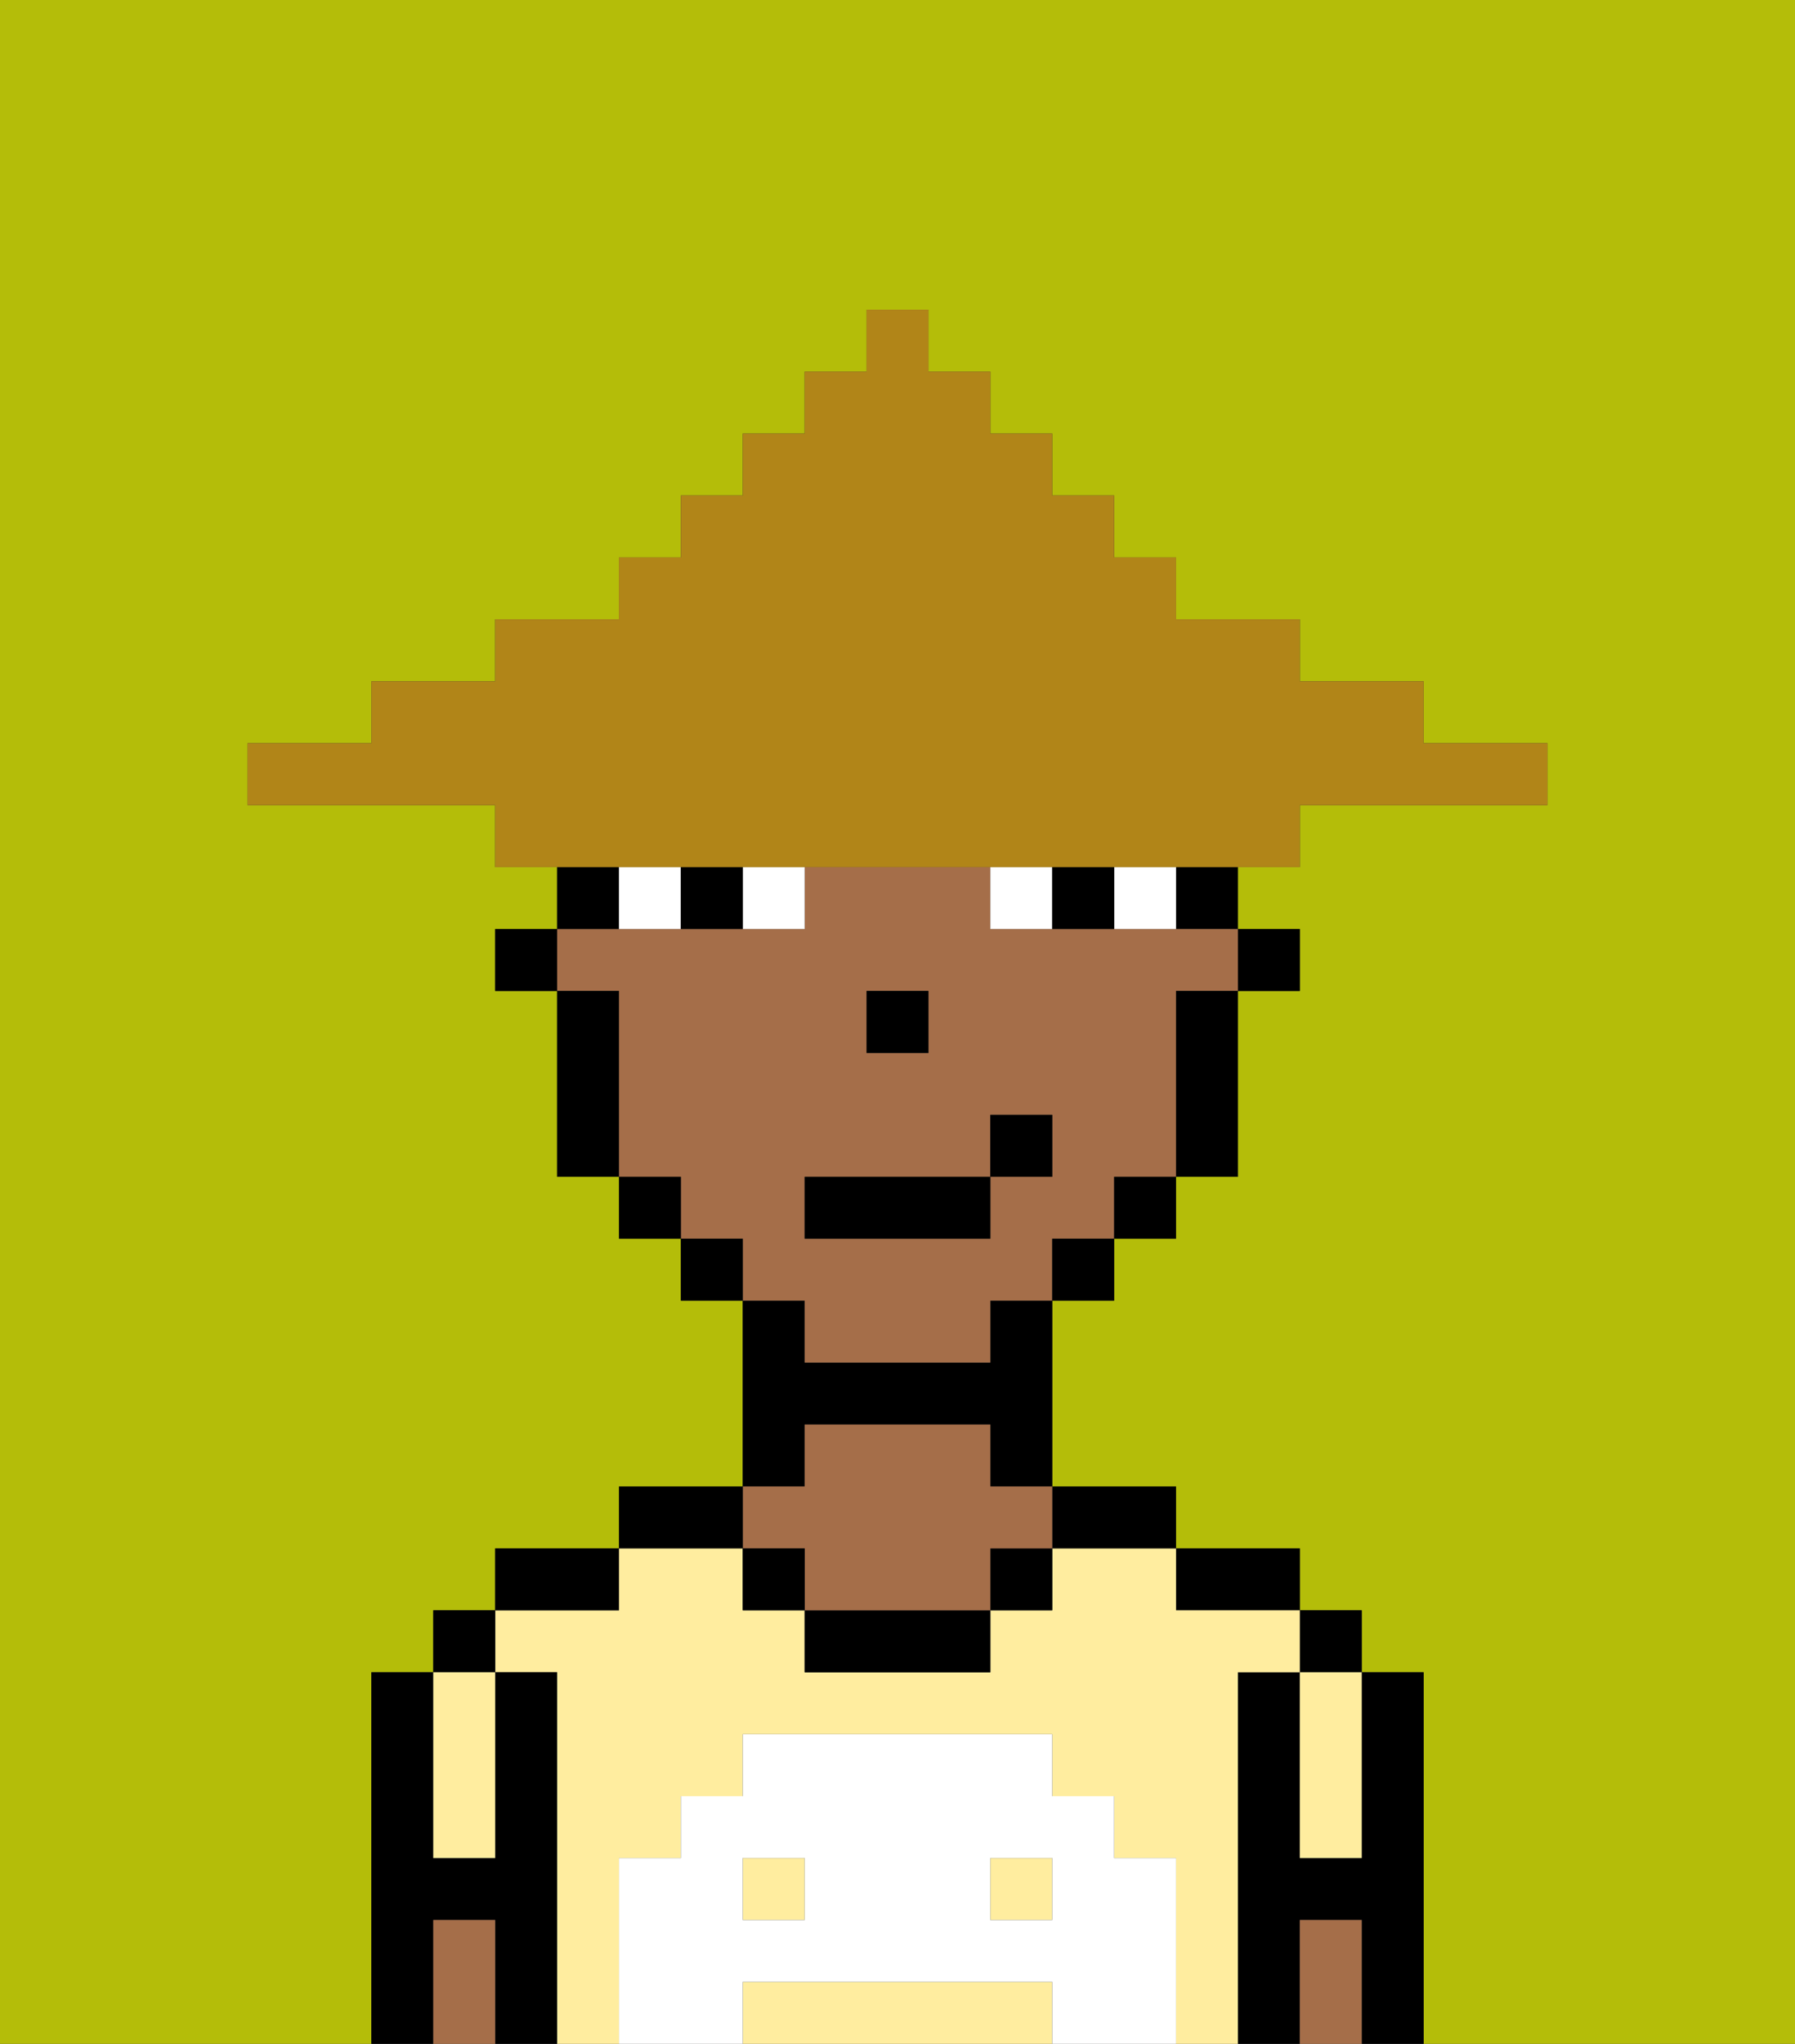 <svg xmlns="http://www.w3.org/2000/svg" viewBox="0 0 29 33"><rect x="0" y="0" width="29" height="33" fill="#333333" stroke="none"/><defs><style>polygon,rect,path{shape-rendering:crispedges;}.ea231-1{fill:#b4bd09;}.ea231-2{fill:#000000;}.ea231-3{fill:#ffed9f;}.ea231-4{fill:#a56e49;}.ea231-5{fill:#ffffff;}.ea231-6{fill:#ffffff;}.ea231-7{fill:#b18518;}</style></defs><path class="ea231-1" d="M0,33H6V27H7V26H8V25h2V24h2V21H11V20H10V19H9V16H8V15H9V14H8V13H4V12H6V11H8V10h2V9h1V8h1V7h1V6h1V5h1V6h1V7h1V8h1V9h1v1h2v1h2v1h2v1H21v1H20v1h1v1H20v3H19v1H18v1H17v3h2v1h2v1h1v1h1v6h6V0H0Z"/><path class="ea231-2" d="M23,27H22v3H21V27H20v6h1V31h1v2h1V27Z"/><rect class="ea231-2" x="21" y="26" width="1" height="1"/><path class="ea231-3" d="M21,28v2h1V27H21Z"/><path class="ea231-4" d="M21,31v2h1V31Z"/><path class="ea231-2" d="M20,26h1V25H19v1Z"/><path class="ea231-3" d="M16,32H12v1h5V32Z"/><rect class="ea231-3" x="12" y="30" width="1" height="1"/><rect class="ea231-3" x="16" y="30" width="1" height="1"/><path class="ea231-3" d="M20,27h1V26H19V25H17v1H16v1H13V26H12V25H10v1H8v1H9v6h1V30h1V29h1V28h5v1h1v1h1v3h1V27Z"/><path class="ea231-2" d="M18,25h1V24H17v1Z"/><rect class="ea231-2" x="16" y="25" width="1" height="1"/><path class="ea231-2" d="M13,26v1h3V26H13Z"/><path class="ea231-2" d="M13,23h3v1h1V21H16v1H13V21H12v3h1Z"/><path class="ea231-4" d="M13,25v1h3V25h1V24H16V23H13v1H12v1Z"/><rect class="ea231-2" x="12" y="25" width="1" height="1"/><path class="ea231-2" d="M12,24H10v1h2Z"/><path class="ea231-2" d="M10,25H8v1h2Z"/><path class="ea231-2" d="M9,27H8v3H7V27H6v6H7V31H8v2H9V27Z"/><rect class="ea231-2" x="7" y="26" width="1" height="1"/><path class="ea231-3" d="M7,30H8V27H7v3Z"/><path class="ea231-4" d="M7,31v2H8V31Z"/><path class="ea231-5" d="M19,30H18V29H17V28H12v1H11v1H10v3h2V32h5v1h2V30Zm-6,1H12V30h1Zm4,0H16V30h1Z"/><rect class="ea231-2" x="20" y="15" width="1" height="1"/><rect class="ea231-2" x="19" y="14" width="1" height="1"/><path class="ea231-4" d="M13,22h3V21h1V20h1V19h1V16h1V15H16V14H13v1H9v1h1v3h1v1h1v1h1Zm1-6h1v1H14Zm-1,3h3V18h1v1H16v1H13Z"/><path class="ea231-2" d="M19,17v2h1V16H19Z"/><rect class="ea231-2" x="18" y="19" width="1" height="1"/><rect class="ea231-2" x="17" y="20" width="1" height="1"/><rect class="ea231-2" x="11" y="20" width="1" height="1"/><rect class="ea231-2" x="10" y="19" width="1" height="1"/><path class="ea231-2" d="M10,14H9v1h1Z"/><path class="ea231-2" d="M10,16H9v3h1V16Z"/><rect class="ea231-2" x="8" y="15" width="1" height="1"/><rect class="ea231-2" x="14" y="16" width="1" height="1"/><path class="ea231-6" d="M12,15h1V14H12Z"/><path class="ea231-6" d="M10,14v1h1V14Z"/><path class="ea231-6" d="M18,14v1h1V14Z"/><path class="ea231-6" d="M16,14v1h1V14Z"/><path class="ea231-2" d="M11,14v1h1V14Z"/><path class="ea231-2" d="M17,14v1h1V14Z"/><rect class="ea231-2" x="13" y="19" width="3" height="1"/><rect class="ea231-2" x="16" y="18" width="1" height="1"/><path class="ea231-7" d="M11,14H21V13h4V12H23V11H21V10H19V9H18V8H17V7H16V6H15V5H14V6H13V7H12V8H11V9H10v1H8v1H6v1H4v1H8v1h3Z"/></svg>